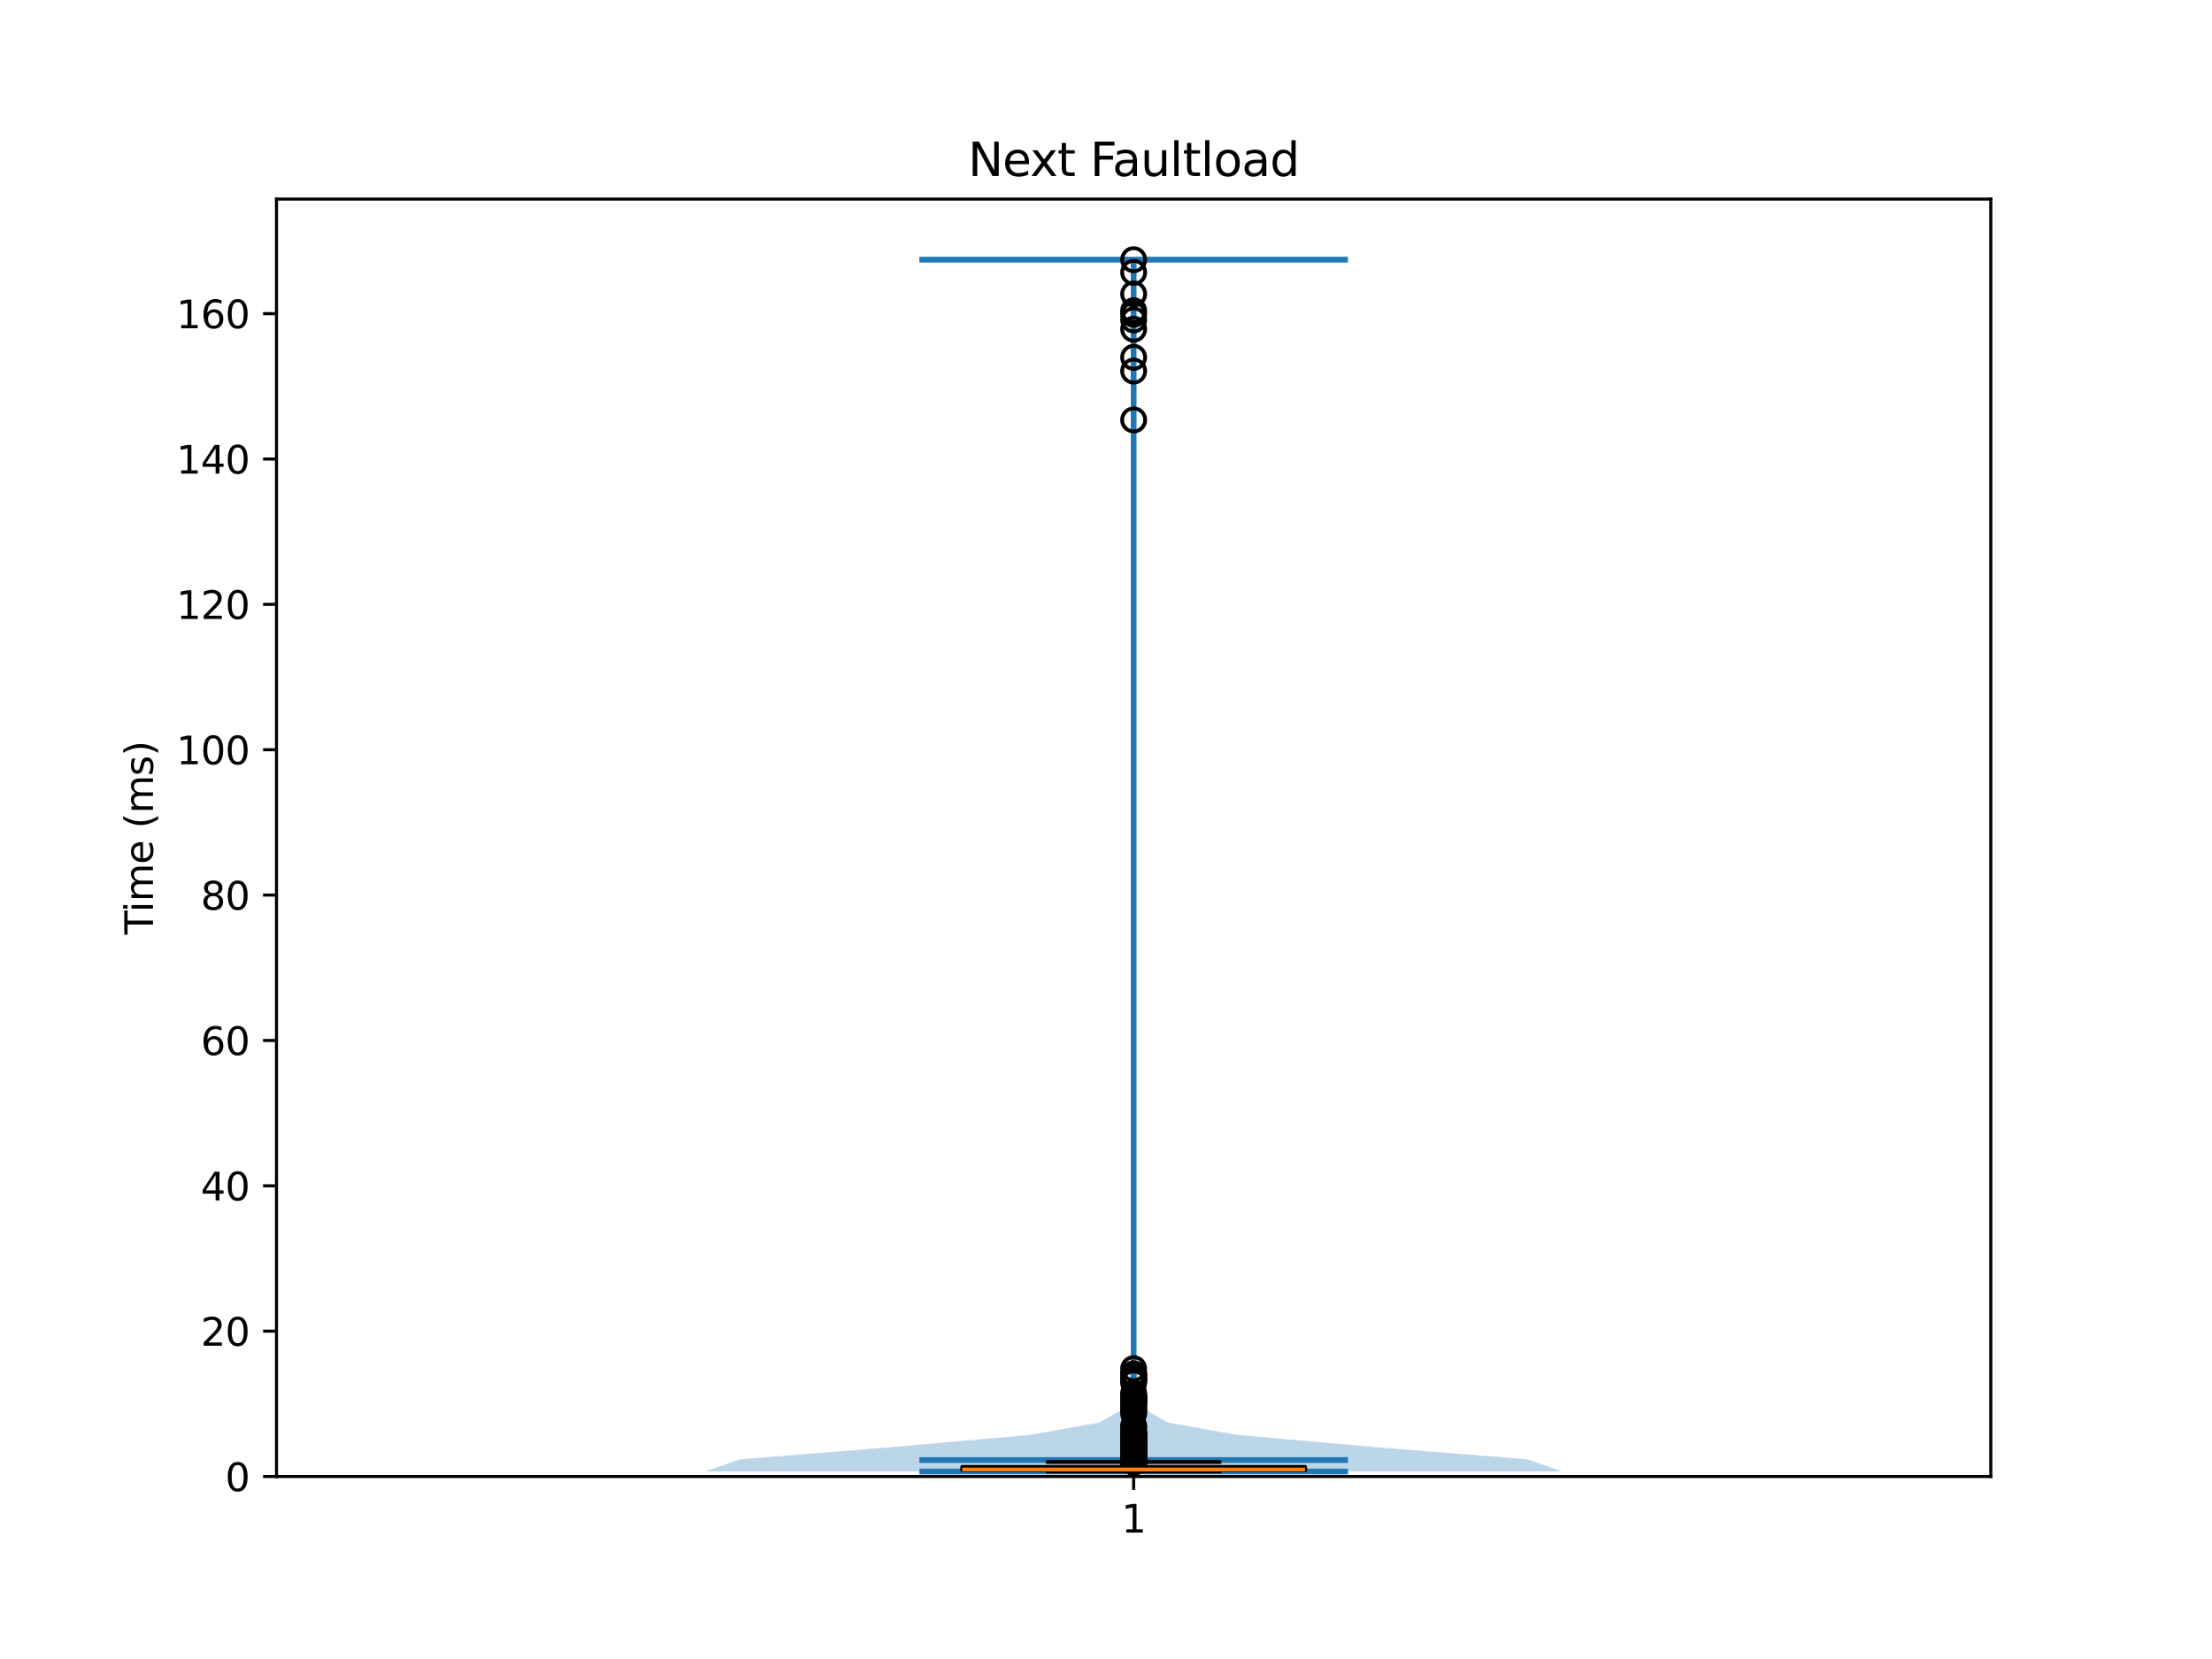 <?xml version="1.0" encoding="utf-8" standalone="no"?>
<!DOCTYPE svg PUBLIC "-//W3C//DTD SVG 1.1//EN"
  "http://www.w3.org/Graphics/SVG/1.1/DTD/svg11.dtd">
<svg xmlns:xlink="http://www.w3.org/1999/xlink" width="576pt" height="432pt" viewBox="0 0 576 432" xmlns="http://www.w3.org/2000/svg" version="1.1">
 <defs>
  <style type="text/css">*{stroke-linejoin: round; stroke-linecap: butt}</style>
 </defs>
 <g id="figure_1">
  <g id="patch_1">
   <path d="M 0 432 
L 576 432 
L 576 0 
L 0 0 
z
" style="fill: #ffffff"/>
  </g>
  <g id="axes_1">
   <g id="patch_2">
    <path d="M 72 384.48 
L 518.4 384.48 
L 518.4 51.84 
L 72 51.84 
z
" style="fill: #ffffff"/>
   </g>
   <g id="FillBetweenPolyCollection_1">
    <path d="M 406.8 383.178 
L 183.6 383.178 
L 192.73 379.991 
L 232.469 376.803 
L 268.424 373.616 
L 286.241 370.428 
L 291.934 367.241 
L 293.26 364.053 
L 293.702 360.866 
L 294.144 357.678 
L 294.611 354.491 
L 294.959 351.303 
L 295.132 348.116 
L 295.187 344.928 
L 295.198 341.741 
L 295.2 338.554 
L 295.2 335.366 
L 295.2 332.179 
L 295.2 328.991 
L 295.2 325.804 
L 295.2 322.616 
L 295.2 319.429 
L 295.2 316.241 
L 295.2 313.054 
L 295.2 309.866 
L 295.2 306.679 
L 295.2 303.491 
L 295.2 300.304 
L 295.2 297.116 
L 295.2 293.929 
L 295.2 290.741 
L 295.2 287.554 
L 295.2 284.366 
L 295.2 281.179 
L 295.2 277.991 
L 295.2 274.804 
L 295.2 271.617 
L 295.2 268.429 
L 295.2 265.242 
L 295.2 262.054 
L 295.2 258.867 
L 295.2 255.679 
L 295.2 252.492 
L 295.2 249.304 
L 295.2 246.117 
L 295.2 242.929 
L 295.2 239.742 
L 295.2 236.554 
L 295.2 233.367 
L 295.2 230.179 
L 295.2 226.992 
L 295.2 223.804 
L 295.2 220.617 
L 295.2 217.429 
L 295.2 214.242 
L 295.2 211.054 
L 295.2 207.867 
L 295.2 204.68 
L 295.2 201.492 
L 295.2 198.305 
L 295.2 195.117 
L 295.2 191.93 
L 295.2 188.742 
L 295.2 185.555 
L 295.2 182.367 
L 295.2 179.18 
L 295.2 175.992 
L 295.2 172.805 
L 295.2 169.617 
L 295.2 166.43 
L 295.2 163.242 
L 295.2 160.055 
L 295.2 156.867 
L 295.2 153.68 
L 295.2 150.492 
L 295.2 147.305 
L 295.2 144.117 
L 295.2 140.93 
L 295.2 137.742 
L 295.2 134.555 
L 295.2 131.368 
L 295.2 128.18 
L 295.2 124.993 
L 295.198 121.805 
L 295.191 118.618 
L 295.172 115.43 
L 295.148 112.243 
L 295.135 109.055 
L 295.141 105.868 
L 295.141 102.68 
L 295.114 99.493 
L 295.079 96.305 
L 295.057 93.118 
L 295.034 89.93 
L 294.984 86.743 
L 294.935 83.555 
L 294.935 80.368 
L 294.978 77.18 
L 295.019 73.993 
L 295.044 70.805 
L 295.075 67.618 
L 295.325 67.618 
L 295.325 67.618 
L 295.356 70.805 
L 295.381 73.993 
L 295.422 77.18 
L 295.465 80.368 
L 295.465 83.555 
L 295.416 86.743 
L 295.366 89.93 
L 295.343 93.118 
L 295.321 96.305 
L 295.286 99.493 
L 295.259 102.68 
L 295.259 105.868 
L 295.265 109.055 
L 295.252 112.243 
L 295.228 115.43 
L 295.209 118.618 
L 295.202 121.805 
L 295.2 124.993 
L 295.2 128.18 
L 295.2 131.368 
L 295.2 134.555 
L 295.2 137.742 
L 295.2 140.93 
L 295.2 144.117 
L 295.2 147.305 
L 295.2 150.492 
L 295.2 153.68 
L 295.2 156.867 
L 295.2 160.055 
L 295.2 163.242 
L 295.2 166.43 
L 295.2 169.617 
L 295.2 172.805 
L 295.2 175.992 
L 295.2 179.18 
L 295.2 182.367 
L 295.2 185.555 
L 295.2 188.742 
L 295.2 191.93 
L 295.2 195.117 
L 295.2 198.305 
L 295.2 201.492 
L 295.2 204.68 
L 295.2 207.867 
L 295.2 211.054 
L 295.2 214.242 
L 295.2 217.429 
L 295.2 220.617 
L 295.2 223.804 
L 295.2 226.992 
L 295.2 230.179 
L 295.2 233.367 
L 295.2 236.554 
L 295.2 239.742 
L 295.2 242.929 
L 295.2 246.117 
L 295.2 249.304 
L 295.2 252.492 
L 295.2 255.679 
L 295.2 258.867 
L 295.2 262.054 
L 295.2 265.242 
L 295.2 268.429 
L 295.2 271.617 
L 295.2 274.804 
L 295.2 277.991 
L 295.2 281.179 
L 295.2 284.366 
L 295.2 287.554 
L 295.2 290.741 
L 295.2 293.929 
L 295.2 297.116 
L 295.2 300.304 
L 295.2 303.491 
L 295.2 306.679 
L 295.2 309.866 
L 295.2 313.054 
L 295.2 316.241 
L 295.2 319.429 
L 295.2 322.616 
L 295.2 325.804 
L 295.2 328.991 
L 295.2 332.179 
L 295.2 335.366 
L 295.2 338.554 
L 295.202 341.741 
L 295.213 344.928 
L 295.268 348.116 
L 295.441 351.303 
L 295.789 354.491 
L 296.256 357.678 
L 296.698 360.866 
L 297.14 364.053 
L 298.466 367.241 
L 304.159 370.428 
L 321.976 373.616 
L 357.931 376.803 
L 397.67 379.991 
L 406.8 383.178 
z
" clip-path="url(#pd9c6136cea)" style="fill: #1f77b4; fill-opacity: 0.3"/>
   </g>
   <g id="matplotlib.axis_1">
    <g id="xtick_1">
     <g id="line2d_1">
      <defs>
       <path id="m6199d1390e" d="M 0 0 
L 0 3.5 
" style="stroke: #000000; stroke-width: 0.8"/>
      </defs>
      <g>
       <use xlink:href="#m6199d1390e" x="295.2" y="384.48" style="stroke: #000000; stroke-width: 0.8"/>
      </g>
     </g>
     <g id="text_1">
      <!-- 1 -->
      <g transform="translate(292.019 399.078) scale(0.1 -0.1)">
       <defs>
        <path id="DejaVuSans-31" d="M 794 531 
L 1825 531 
L 1825 4091 
L 703 3866 
L 703 4441 
L 1819 4666 
L 2450 4666 
L 2450 531 
L 3481 531 
L 3481 0 
L 794 0 
L 794 531 
z
" transform="scale(0.016)"/>
       </defs>
       <use xlink:href="#DejaVuSans-31"/>
      </g>
     </g>
    </g>
   </g>
   <g id="matplotlib.axis_2">
    <g id="ytick_1">
     <g id="line2d_2">
      <defs>
       <path id="me82ba2c8cc" d="M 0 0 
L -3.5 0 
" style="stroke: #000000; stroke-width: 0.8"/>
      </defs>
      <g>
       <use xlink:href="#me82ba2c8cc" x="72" y="384.48" style="stroke: #000000; stroke-width: 0.8"/>
      </g>
     </g>
     <g id="text_2">
      <!-- 0 -->
      <g transform="translate(58.638 388.279) scale(0.1 -0.1)">
       <defs>
        <path id="DejaVuSans-30" d="M 2034 4250 
Q 1547 4250 1301 3770 
Q 1056 3291 1056 2328 
Q 1056 1369 1301 889 
Q 1547 409 2034 409 
Q 2525 409 2770 889 
Q 3016 1369 3016 2328 
Q 3016 3291 2770 3770 
Q 2525 4250 2034 4250 
z
M 2034 4750 
Q 2819 4750 3233 4129 
Q 3647 3509 3647 2328 
Q 3647 1150 3233 529 
Q 2819 -91 2034 -91 
Q 1250 -91 836 529 
Q 422 1150 422 2328 
Q 422 3509 836 4129 
Q 1250 4750 2034 4750 
z
" transform="scale(0.016)"/>
       </defs>
       <use xlink:href="#DejaVuSans-30"/>
      </g>
     </g>
    </g>
    <g id="ytick_2">
     <g id="line2d_3">
      <g>
       <use xlink:href="#me82ba2c8cc" x="72" y="346.63" style="stroke: #000000; stroke-width: 0.8"/>
      </g>
     </g>
     <g id="text_3">
      <!-- 20 -->
      <g transform="translate(52.275 350.429) scale(0.1 -0.1)">
       <defs>
        <path id="DejaVuSans-32" d="M 1228 531 
L 3431 531 
L 3431 0 
L 469 0 
L 469 531 
Q 828 903 1448 1529 
Q 2069 2156 2228 2338 
Q 2531 2678 2651 2914 
Q 2772 3150 2772 3378 
Q 2772 3750 2511 3984 
Q 2250 4219 1831 4219 
Q 1534 4219 1204 4116 
Q 875 4013 500 3803 
L 500 4441 
Q 881 4594 1212 4672 
Q 1544 4750 1819 4750 
Q 2544 4750 2975 4387 
Q 3406 4025 3406 3419 
Q 3406 3131 3298 2873 
Q 3191 2616 2906 2266 
Q 2828 2175 2409 1742 
Q 1991 1309 1228 531 
z
" transform="scale(0.016)"/>
       </defs>
       <use xlink:href="#DejaVuSans-32"/>
       <use xlink:href="#DejaVuSans-30" transform="translate(63.623 0)"/>
      </g>
     </g>
    </g>
    <g id="ytick_3">
     <g id="line2d_4">
      <g>
       <use xlink:href="#me82ba2c8cc" x="72" y="308.779" style="stroke: #000000; stroke-width: 0.8"/>
      </g>
     </g>
     <g id="text_4">
      <!-- 40 -->
      <g transform="translate(52.275 312.578) scale(0.1 -0.1)">
       <defs>
        <path id="DejaVuSans-34" d="M 2419 4116 
L 825 1625 
L 2419 1625 
L 2419 4116 
z
M 2253 4666 
L 3047 4666 
L 3047 1625 
L 3713 1625 
L 3713 1100 
L 3047 1100 
L 3047 0 
L 2419 0 
L 2419 1100 
L 313 1100 
L 313 1709 
L 2253 4666 
z
" transform="scale(0.016)"/>
       </defs>
       <use xlink:href="#DejaVuSans-34"/>
       <use xlink:href="#DejaVuSans-30" transform="translate(63.623 0)"/>
      </g>
     </g>
    </g>
    <g id="ytick_4">
     <g id="line2d_5">
      <g>
       <use xlink:href="#me82ba2c8cc" x="72" y="270.929" style="stroke: #000000; stroke-width: 0.8"/>
      </g>
     </g>
     <g id="text_5">
      <!-- 60 -->
      <g transform="translate(52.275 274.728) scale(0.1 -0.1)">
       <defs>
        <path id="DejaVuSans-36" d="M 2113 2584 
Q 1688 2584 1439 2293 
Q 1191 2003 1191 1497 
Q 1191 994 1439 701 
Q 1688 409 2113 409 
Q 2538 409 2786 701 
Q 3034 994 3034 1497 
Q 3034 2003 2786 2293 
Q 2538 2584 2113 2584 
z
M 3366 4563 
L 3366 3988 
Q 3128 4100 2886 4159 
Q 2644 4219 2406 4219 
Q 1781 4219 1451 3797 
Q 1122 3375 1075 2522 
Q 1259 2794 1537 2939 
Q 1816 3084 2150 3084 
Q 2853 3084 3261 2657 
Q 3669 2231 3669 1497 
Q 3669 778 3244 343 
Q 2819 -91 2113 -91 
Q 1303 -91 875 529 
Q 447 1150 447 2328 
Q 447 3434 972 4092 
Q 1497 4750 2381 4750 
Q 2619 4750 2861 4703 
Q 3103 4656 3366 4563 
z
" transform="scale(0.016)"/>
       </defs>
       <use xlink:href="#DejaVuSans-36"/>
       <use xlink:href="#DejaVuSans-30" transform="translate(63.623 0)"/>
      </g>
     </g>
    </g>
    <g id="ytick_5">
     <g id="line2d_6">
      <g>
       <use xlink:href="#me82ba2c8cc" x="72" y="233.078" style="stroke: #000000; stroke-width: 0.8"/>
      </g>
     </g>
     <g id="text_6">
      <!-- 80 -->
      <g transform="translate(52.275 236.877) scale(0.1 -0.1)">
       <defs>
        <path id="DejaVuSans-38" d="M 2034 2216 
Q 1584 2216 1326 1975 
Q 1069 1734 1069 1313 
Q 1069 891 1326 650 
Q 1584 409 2034 409 
Q 2484 409 2743 651 
Q 3003 894 3003 1313 
Q 3003 1734 2745 1975 
Q 2488 2216 2034 2216 
z
M 1403 2484 
Q 997 2584 770 2862 
Q 544 3141 544 3541 
Q 544 4100 942 4425 
Q 1341 4750 2034 4750 
Q 2731 4750 3128 4425 
Q 3525 4100 3525 3541 
Q 3525 3141 3298 2862 
Q 3072 2584 2669 2484 
Q 3125 2378 3379 2068 
Q 3634 1759 3634 1313 
Q 3634 634 3220 271 
Q 2806 -91 2034 -91 
Q 1263 -91 848 271 
Q 434 634 434 1313 
Q 434 1759 690 2068 
Q 947 2378 1403 2484 
z
M 1172 3481 
Q 1172 3119 1398 2916 
Q 1625 2713 2034 2713 
Q 2441 2713 2670 2916 
Q 2900 3119 2900 3481 
Q 2900 3844 2670 4047 
Q 2441 4250 2034 4250 
Q 1625 4250 1398 4047 
Q 1172 3844 1172 3481 
z
" transform="scale(0.016)"/>
       </defs>
       <use xlink:href="#DejaVuSans-38"/>
       <use xlink:href="#DejaVuSans-30" transform="translate(63.623 0)"/>
      </g>
     </g>
    </g>
    <g id="ytick_6">
     <g id="line2d_7">
      <g>
       <use xlink:href="#me82ba2c8cc" x="72" y="195.228" style="stroke: #000000; stroke-width: 0.8"/>
      </g>
     </g>
     <g id="text_7">
      <!-- 100 -->
      <g transform="translate(45.913 199.027) scale(0.1 -0.1)">
       <use xlink:href="#DejaVuSans-31"/>
       <use xlink:href="#DejaVuSans-30" transform="translate(63.623 0)"/>
       <use xlink:href="#DejaVuSans-30" transform="translate(127.246 0)"/>
      </g>
     </g>
    </g>
    <g id="ytick_7">
     <g id="line2d_8">
      <g>
       <use xlink:href="#me82ba2c8cc" x="72" y="157.377" style="stroke: #000000; stroke-width: 0.8"/>
      </g>
     </g>
     <g id="text_8">
      <!-- 120 -->
      <g transform="translate(45.913 161.177) scale(0.1 -0.1)">
       <use xlink:href="#DejaVuSans-31"/>
       <use xlink:href="#DejaVuSans-32" transform="translate(63.623 0)"/>
       <use xlink:href="#DejaVuSans-30" transform="translate(127.246 0)"/>
      </g>
     </g>
    </g>
    <g id="ytick_8">
     <g id="line2d_9">
      <g>
       <use xlink:href="#me82ba2c8cc" x="72" y="119.527" style="stroke: #000000; stroke-width: 0.8"/>
      </g>
     </g>
     <g id="text_9">
      <!-- 140 -->
      <g transform="translate(45.913 123.326) scale(0.1 -0.1)">
       <use xlink:href="#DejaVuSans-31"/>
       <use xlink:href="#DejaVuSans-34" transform="translate(63.623 0)"/>
       <use xlink:href="#DejaVuSans-30" transform="translate(127.246 0)"/>
      </g>
     </g>
    </g>
    <g id="ytick_9">
     <g id="line2d_10">
      <g>
       <use xlink:href="#me82ba2c8cc" x="72" y="81.677" style="stroke: #000000; stroke-width: 0.8"/>
      </g>
     </g>
     <g id="text_10">
      <!-- 160 -->
      <g transform="translate(45.913 85.476) scale(0.1 -0.1)">
       <use xlink:href="#DejaVuSans-31"/>
       <use xlink:href="#DejaVuSans-36" transform="translate(63.623 0)"/>
       <use xlink:href="#DejaVuSans-30" transform="translate(127.246 0)"/>
      </g>
     </g>
    </g>
    <g id="text_11">
     <!-- Time (ms) -->
     <g transform="translate(39.833 243.359) rotate(-90) scale(0.1 -0.1)">
      <defs>
       <path id="DejaVuSans-54" d="M -19 4666 
L 3928 4666 
L 3928 4134 
L 2272 4134 
L 2272 0 
L 1638 0 
L 1638 4134 
L -19 4134 
L -19 4666 
z
" transform="scale(0.016)"/>
       <path id="DejaVuSans-69" d="M 603 3500 
L 1178 3500 
L 1178 0 
L 603 0 
L 603 3500 
z
M 603 4863 
L 1178 4863 
L 1178 4134 
L 603 4134 
L 603 4863 
z
" transform="scale(0.016)"/>
       <path id="DejaVuSans-6d" d="M 3328 2828 
Q 3544 3216 3844 3400 
Q 4144 3584 4550 3584 
Q 5097 3584 5394 3201 
Q 5691 2819 5691 2113 
L 5691 0 
L 5113 0 
L 5113 2094 
Q 5113 2597 4934 2840 
Q 4756 3084 4391 3084 
Q 3944 3084 3684 2787 
Q 3425 2491 3425 1978 
L 3425 0 
L 2847 0 
L 2847 2094 
Q 2847 2600 2669 2842 
Q 2491 3084 2119 3084 
Q 1678 3084 1418 2786 
Q 1159 2488 1159 1978 
L 1159 0 
L 581 0 
L 581 3500 
L 1159 3500 
L 1159 2956 
Q 1356 3278 1631 3431 
Q 1906 3584 2284 3584 
Q 2666 3584 2933 3390 
Q 3200 3197 3328 2828 
z
" transform="scale(0.016)"/>
       <path id="DejaVuSans-65" d="M 3597 1894 
L 3597 1613 
L 953 1613 
Q 991 1019 1311 708 
Q 1631 397 2203 397 
Q 2534 397 2845 478 
Q 3156 559 3463 722 
L 3463 178 
Q 3153 47 2828 -22 
Q 2503 -91 2169 -91 
Q 1331 -91 842 396 
Q 353 884 353 1716 
Q 353 2575 817 3079 
Q 1281 3584 2069 3584 
Q 2775 3584 3186 3129 
Q 3597 2675 3597 1894 
z
M 3022 2063 
Q 3016 2534 2758 2815 
Q 2500 3097 2075 3097 
Q 1594 3097 1305 2825 
Q 1016 2553 972 2059 
L 3022 2063 
z
" transform="scale(0.016)"/>
       <path id="DejaVuSans-20" transform="scale(0.016)"/>
       <path id="DejaVuSans-28" d="M 1984 4856 
Q 1566 4138 1362 3434 
Q 1159 2731 1159 2009 
Q 1159 1288 1364 580 
Q 1569 -128 1984 -844 
L 1484 -844 
Q 1016 -109 783 600 
Q 550 1309 550 2009 
Q 550 2706 781 3412 
Q 1013 4119 1484 4856 
L 1984 4856 
z
" transform="scale(0.016)"/>
       <path id="DejaVuSans-73" d="M 2834 3397 
L 2834 2853 
Q 2591 2978 2328 3040 
Q 2066 3103 1784 3103 
Q 1356 3103 1142 2972 
Q 928 2841 928 2578 
Q 928 2378 1081 2264 
Q 1234 2150 1697 2047 
L 1894 2003 
Q 2506 1872 2764 1633 
Q 3022 1394 3022 966 
Q 3022 478 2636 193 
Q 2250 -91 1575 -91 
Q 1294 -91 989 -36 
Q 684 19 347 128 
L 347 722 
Q 666 556 975 473 
Q 1284 391 1588 391 
Q 1994 391 2212 530 
Q 2431 669 2431 922 
Q 2431 1156 2273 1281 
Q 2116 1406 1581 1522 
L 1381 1569 
Q 847 1681 609 1914 
Q 372 2147 372 2553 
Q 372 3047 722 3315 
Q 1072 3584 1716 3584 
Q 2034 3584 2315 3537 
Q 2597 3491 2834 3397 
z
" transform="scale(0.016)"/>
       <path id="DejaVuSans-29" d="M 513 4856 
L 1013 4856 
Q 1481 4119 1714 3412 
Q 1947 2706 1947 2009 
Q 1947 1309 1714 600 
Q 1481 -109 1013 -844 
L 513 -844 
Q 928 -128 1133 580 
Q 1338 1288 1338 2009 
Q 1338 2731 1133 3434 
Q 928 4138 513 4856 
z
" transform="scale(0.016)"/>
      </defs>
      <use xlink:href="#DejaVuSans-54"/>
      <use xlink:href="#DejaVuSans-69" transform="translate(57.959 0)"/>
      <use xlink:href="#DejaVuSans-6d" transform="translate(85.742 0)"/>
      <use xlink:href="#DejaVuSans-65" transform="translate(183.154 0)"/>
      <use xlink:href="#DejaVuSans-20" transform="translate(244.678 0)"/>
      <use xlink:href="#DejaVuSans-28" transform="translate(276.465 0)"/>
      <use xlink:href="#DejaVuSans-6d" transform="translate(315.479 0)"/>
      <use xlink:href="#DejaVuSans-73" transform="translate(412.891 0)"/>
      <use xlink:href="#DejaVuSans-29" transform="translate(464.99 0)"/>
     </g>
    </g>
   </g>
   <g id="LineCollection_1">
    <path d="M 239.4 380.188 
L 351 380.188 
" clip-path="url(#pd9c6136cea)" style="fill: none; stroke: #1f77b4; stroke-width: 1.5"/>
   </g>
   <g id="LineCollection_2">
    <path d="M 239.4 67.618 
L 351 67.618 
" clip-path="url(#pd9c6136cea)" style="fill: none; stroke: #1f77b4; stroke-width: 1.5"/>
   </g>
   <g id="LineCollection_3">
    <path d="M 239.4 383.178 
L 351 383.178 
" clip-path="url(#pd9c6136cea)" style="fill: none; stroke: #1f77b4; stroke-width: 1.5"/>
   </g>
   <g id="LineCollection_4">
    <path d="M 295.2 383.178 
L 295.2 67.618 
" clip-path="url(#pd9c6136cea)" style="fill: none; stroke: #1f77b4; stroke-width: 1.5"/>
   </g>
   <g id="patch_3">
    <path d="M 250.56 382.828 
L 339.84 382.828 
L 339.84 381.975 
L 250.56 381.975 
L 250.56 382.828 
z
" clip-path="url(#pd9c6136cea)" style="fill: #1f77b4; stroke: #000000; stroke-linejoin: miter"/>
   </g>
   <g id="line2d_11">
    <path d="M 295.2 382.828 
L 295.2 383.178 
" clip-path="url(#pd9c6136cea)" style="fill: none; stroke: #000000; stroke-linecap: square"/>
   </g>
   <g id="line2d_12">
    <path d="M 295.2 381.975 
L 295.2 380.702 
" clip-path="url(#pd9c6136cea)" style="fill: none; stroke: #000000; stroke-linecap: square"/>
   </g>
   <g id="line2d_13">
    <path d="M 272.88 383.178 
L 317.52 383.178 
" clip-path="url(#pd9c6136cea)" style="fill: none; stroke: #000000; stroke-linecap: square"/>
   </g>
   <g id="line2d_14">
    <path d="M 272.88 380.702 
L 317.52 380.702 
" clip-path="url(#pd9c6136cea)" style="fill: none; stroke: #000000; stroke-linecap: square"/>
   </g>
   <g id="line2d_15">
    <defs>
     <path id="m4c0b350420" d="M 0 3 
C 0.796 3 1.559 2.684 2.121 2.121 
C 2.684 1.559 3 0.796 3 0 
C 3 -0.796 2.684 -1.559 2.121 -2.121 
C 1.559 -2.684 0.796 -3 0 -3 
C -0.796 -3 -1.559 -2.684 -2.121 -2.121 
C -2.684 -1.559 -3 -0.796 -3 0 
C -3 0.796 -2.684 1.559 -2.121 2.121 
C -1.559 2.684 -0.796 3 0 3 
z
" style="stroke: #000000"/>
    </defs>
    <g clip-path="url(#pd9c6136cea)">
     <use xlink:href="#m4c0b350420" x="295.2" y="380.636" style="fill-opacity: 0; stroke: #000000"/>
     <use xlink:href="#m4c0b350420" x="295.2" y="374.777" style="fill-opacity: 0; stroke: #000000"/>
     <use xlink:href="#m4c0b350420" x="295.2" y="377.411" style="fill-opacity: 0; stroke: #000000"/>
     <use xlink:href="#m4c0b350420" x="295.2" y="376.081" style="fill-opacity: 0; stroke: #000000"/>
     <use xlink:href="#m4c0b350420" x="295.2" y="379.789" style="fill-opacity: 0; stroke: #000000"/>
     <use xlink:href="#m4c0b350420" x="295.2" y="375.943" style="fill-opacity: 0; stroke: #000000"/>
     <use xlink:href="#m4c0b350420" x="295.2" y="378.093" style="fill-opacity: 0; stroke: #000000"/>
     <use xlink:href="#m4c0b350420" x="295.2" y="377.472" style="fill-opacity: 0; stroke: #000000"/>
     <use xlink:href="#m4c0b350420" x="295.2" y="380.168" style="fill-opacity: 0; stroke: #000000"/>
     <use xlink:href="#m4c0b350420" x="295.2" y="379.786" style="fill-opacity: 0; stroke: #000000"/>
     <use xlink:href="#m4c0b350420" x="295.2" y="380.373" style="fill-opacity: 0; stroke: #000000"/>
     <use xlink:href="#m4c0b350420" x="295.2" y="379.079" style="fill-opacity: 0; stroke: #000000"/>
     <use xlink:href="#m4c0b350420" x="295.2" y="380.189" style="fill-opacity: 0; stroke: #000000"/>
     <use xlink:href="#m4c0b350420" x="295.2" y="374.749" style="fill-opacity: 0; stroke: #000000"/>
     <use xlink:href="#m4c0b350420" x="295.2" y="376.477" style="fill-opacity: 0; stroke: #000000"/>
     <use xlink:href="#m4c0b350420" x="295.2" y="380.653" style="fill-opacity: 0; stroke: #000000"/>
     <use xlink:href="#m4c0b350420" x="295.2" y="379.957" style="fill-opacity: 0; stroke: #000000"/>
     <use xlink:href="#m4c0b350420" x="295.2" y="374.422" style="fill-opacity: 0; stroke: #000000"/>
     <use xlink:href="#m4c0b350420" x="295.2" y="377.213" style="fill-opacity: 0; stroke: #000000"/>
     <use xlink:href="#m4c0b350420" x="295.2" y="363.746" style="fill-opacity: 0; stroke: #000000"/>
     <use xlink:href="#m4c0b350420" x="295.2" y="359.509" style="fill-opacity: 0; stroke: #000000"/>
     <use xlink:href="#m4c0b350420" x="295.2" y="376.594" style="fill-opacity: 0; stroke: #000000"/>
     <use xlink:href="#m4c0b350420" x="295.2" y="364.352" style="fill-opacity: 0; stroke: #000000"/>
     <use xlink:href="#m4c0b350420" x="295.2" y="96.628" style="fill-opacity: 0; stroke: #000000"/>
     <use xlink:href="#m4c0b350420" x="295.2" y="375.997" style="fill-opacity: 0; stroke: #000000"/>
     <use xlink:href="#m4c0b350420" x="295.2" y="377.081" style="fill-opacity: 0; stroke: #000000"/>
     <use xlink:href="#m4c0b350420" x="295.2" y="377.493" style="fill-opacity: 0; stroke: #000000"/>
     <use xlink:href="#m4c0b350420" x="295.2" y="379.686" style="fill-opacity: 0; stroke: #000000"/>
     <use xlink:href="#m4c0b350420" x="295.2" y="377.209" style="fill-opacity: 0; stroke: #000000"/>
     <use xlink:href="#m4c0b350420" x="295.2" y="379.015" style="fill-opacity: 0; stroke: #000000"/>
     <use xlink:href="#m4c0b350420" x="295.2" y="378.414" style="fill-opacity: 0; stroke: #000000"/>
     <use xlink:href="#m4c0b350420" x="295.2" y="378.45" style="fill-opacity: 0; stroke: #000000"/>
     <use xlink:href="#m4c0b350420" x="295.2" y="380.31" style="fill-opacity: 0; stroke: #000000"/>
     <use xlink:href="#m4c0b350420" x="295.2" y="378.221" style="fill-opacity: 0; stroke: #000000"/>
     <use xlink:href="#m4c0b350420" x="295.2" y="379.111" style="fill-opacity: 0; stroke: #000000"/>
     <use xlink:href="#m4c0b350420" x="295.2" y="380.624" style="fill-opacity: 0; stroke: #000000"/>
     <use xlink:href="#m4c0b350420" x="295.2" y="373.525" style="fill-opacity: 0; stroke: #000000"/>
     <use xlink:href="#m4c0b350420" x="295.2" y="380.056" style="fill-opacity: 0; stroke: #000000"/>
     <use xlink:href="#m4c0b350420" x="295.2" y="379.243" style="fill-opacity: 0; stroke: #000000"/>
     <use xlink:href="#m4c0b350420" x="295.2" y="374.457" style="fill-opacity: 0; stroke: #000000"/>
     <use xlink:href="#m4c0b350420" x="295.2" y="380.278" style="fill-opacity: 0; stroke: #000000"/>
     <use xlink:href="#m4c0b350420" x="295.2" y="363.554" style="fill-opacity: 0; stroke: #000000"/>
     <use xlink:href="#m4c0b350420" x="295.2" y="376.961" style="fill-opacity: 0; stroke: #000000"/>
     <use xlink:href="#m4c0b350420" x="295.2" y="357.868" style="fill-opacity: 0; stroke: #000000"/>
     <use xlink:href="#m4c0b350420" x="295.2" y="376.739" style="fill-opacity: 0; stroke: #000000"/>
     <use xlink:href="#m4c0b350420" x="295.2" y="365.267" style="fill-opacity: 0; stroke: #000000"/>
     <use xlink:href="#m4c0b350420" x="295.2" y="85.715" style="fill-opacity: 0; stroke: #000000"/>
     <use xlink:href="#m4c0b350420" x="295.2" y="373.398" style="fill-opacity: 0; stroke: #000000"/>
     <use xlink:href="#m4c0b350420" x="295.2" y="374.946" style="fill-opacity: 0; stroke: #000000"/>
     <use xlink:href="#m4c0b350420" x="295.2" y="377.375" style="fill-opacity: 0; stroke: #000000"/>
     <use xlink:href="#m4c0b350420" x="295.2" y="379.041" style="fill-opacity: 0; stroke: #000000"/>
     <use xlink:href="#m4c0b350420" x="295.2" y="377.598" style="fill-opacity: 0; stroke: #000000"/>
     <use xlink:href="#m4c0b350420" x="295.2" y="378.626" style="fill-opacity: 0; stroke: #000000"/>
     <use xlink:href="#m4c0b350420" x="295.2" y="377.439" style="fill-opacity: 0; stroke: #000000"/>
     <use xlink:href="#m4c0b350420" x="295.2" y="380.002" style="fill-opacity: 0; stroke: #000000"/>
     <use xlink:href="#m4c0b350420" x="295.2" y="379.937" style="fill-opacity: 0; stroke: #000000"/>
     <use xlink:href="#m4c0b350420" x="295.2" y="380.196" style="fill-opacity: 0; stroke: #000000"/>
     <use xlink:href="#m4c0b350420" x="295.2" y="378.362" style="fill-opacity: 0; stroke: #000000"/>
     <use xlink:href="#m4c0b350420" x="295.2" y="374.399" style="fill-opacity: 0; stroke: #000000"/>
     <use xlink:href="#m4c0b350420" x="295.2" y="373.408" style="fill-opacity: 0; stroke: #000000"/>
     <use xlink:href="#m4c0b350420" x="295.2" y="380.105" style="fill-opacity: 0; stroke: #000000"/>
     <use xlink:href="#m4c0b350420" x="295.2" y="380.541" style="fill-opacity: 0; stroke: #000000"/>
     <use xlink:href="#m4c0b350420" x="295.2" y="375.114" style="fill-opacity: 0; stroke: #000000"/>
     <use xlink:href="#m4c0b350420" x="295.2" y="379.327" style="fill-opacity: 0; stroke: #000000"/>
     <use xlink:href="#m4c0b350420" x="295.2" y="378.439" style="fill-opacity: 0; stroke: #000000"/>
     <use xlink:href="#m4c0b350420" x="295.2" y="364.703" style="fill-opacity: 0; stroke: #000000"/>
     <use xlink:href="#m4c0b350420" x="295.2" y="358.854" style="fill-opacity: 0; stroke: #000000"/>
     <use xlink:href="#m4c0b350420" x="295.2" y="376.565" style="fill-opacity: 0; stroke: #000000"/>
     <use xlink:href="#m4c0b350420" x="295.2" y="366.419" style="fill-opacity: 0; stroke: #000000"/>
     <use xlink:href="#m4c0b350420" x="295.2" y="109.346" style="fill-opacity: 0; stroke: #000000"/>
     <use xlink:href="#m4c0b350420" x="295.2" y="374.899" style="fill-opacity: 0; stroke: #000000"/>
     <use xlink:href="#m4c0b350420" x="295.2" y="377.198" style="fill-opacity: 0; stroke: #000000"/>
     <use xlink:href="#m4c0b350420" x="295.2" y="376.855" style="fill-opacity: 0; stroke: #000000"/>
     <use xlink:href="#m4c0b350420" x="295.2" y="378.934" style="fill-opacity: 0; stroke: #000000"/>
     <use xlink:href="#m4c0b350420" x="295.2" y="377.884" style="fill-opacity: 0; stroke: #000000"/>
     <use xlink:href="#m4c0b350420" x="295.2" y="378.19" style="fill-opacity: 0; stroke: #000000"/>
     <use xlink:href="#m4c0b350420" x="295.2" y="378.648" style="fill-opacity: 0; stroke: #000000"/>
     <use xlink:href="#m4c0b350420" x="295.2" y="379.629" style="fill-opacity: 0; stroke: #000000"/>
     <use xlink:href="#m4c0b350420" x="295.2" y="380.383" style="fill-opacity: 0; stroke: #000000"/>
     <use xlink:href="#m4c0b350420" x="295.2" y="378.615" style="fill-opacity: 0; stroke: #000000"/>
     <use xlink:href="#m4c0b350420" x="295.2" y="379.974" style="fill-opacity: 0; stroke: #000000"/>
     <use xlink:href="#m4c0b350420" x="295.2" y="373.292" style="fill-opacity: 0; stroke: #000000"/>
     <use xlink:href="#m4c0b350420" x="295.2" y="380.682" style="fill-opacity: 0; stroke: #000000"/>
     <use xlink:href="#m4c0b350420" x="295.2" y="380.386" style="fill-opacity: 0; stroke: #000000"/>
     <use xlink:href="#m4c0b350420" x="295.2" y="380.142" style="fill-opacity: 0; stroke: #000000"/>
     <use xlink:href="#m4c0b350420" x="295.2" y="374.707" style="fill-opacity: 0; stroke: #000000"/>
     <use xlink:href="#m4c0b350420" x="295.2" y="364.22" style="fill-opacity: 0; stroke: #000000"/>
     <use xlink:href="#m4c0b350420" x="295.2" y="380.695" style="fill-opacity: 0; stroke: #000000"/>
     <use xlink:href="#m4c0b350420" x="295.2" y="357.745" style="fill-opacity: 0; stroke: #000000"/>
     <use xlink:href="#m4c0b350420" x="295.2" y="376.439" style="fill-opacity: 0; stroke: #000000"/>
     <use xlink:href="#m4c0b350420" x="295.2" y="367.098" style="fill-opacity: 0; stroke: #000000"/>
     <use xlink:href="#m4c0b350420" x="295.2" y="67.618" style="fill-opacity: 0; stroke: #000000"/>
     <use xlink:href="#m4c0b350420" x="295.2" y="374.166" style="fill-opacity: 0; stroke: #000000"/>
     <use xlink:href="#m4c0b350420" x="295.2" y="376.811" style="fill-opacity: 0; stroke: #000000"/>
     <use xlink:href="#m4c0b350420" x="295.2" y="376.833" style="fill-opacity: 0; stroke: #000000"/>
     <use xlink:href="#m4c0b350420" x="295.2" y="379.68" style="fill-opacity: 0; stroke: #000000"/>
     <use xlink:href="#m4c0b350420" x="295.2" y="377.833" style="fill-opacity: 0; stroke: #000000"/>
     <use xlink:href="#m4c0b350420" x="295.2" y="379.617" style="fill-opacity: 0; stroke: #000000"/>
     <use xlink:href="#m4c0b350420" x="295.2" y="378.827" style="fill-opacity: 0; stroke: #000000"/>
     <use xlink:href="#m4c0b350420" x="295.2" y="380.049" style="fill-opacity: 0; stroke: #000000"/>
     <use xlink:href="#m4c0b350420" x="295.2" y="380.486" style="fill-opacity: 0; stroke: #000000"/>
     <use xlink:href="#m4c0b350420" x="295.2" y="380.154" style="fill-opacity: 0; stroke: #000000"/>
     <use xlink:href="#m4c0b350420" x="295.2" y="378.303" style="fill-opacity: 0; stroke: #000000"/>
     <use xlink:href="#m4c0b350420" x="295.2" y="379.424" style="fill-opacity: 0; stroke: #000000"/>
     <use xlink:href="#m4c0b350420" x="295.2" y="363.535" style="fill-opacity: 0; stroke: #000000"/>
     <use xlink:href="#m4c0b350420" x="295.2" y="380.177" style="fill-opacity: 0; stroke: #000000"/>
     <use xlink:href="#m4c0b350420" x="295.2" y="379.47" style="fill-opacity: 0; stroke: #000000"/>
     <use xlink:href="#m4c0b350420" x="295.2" y="380.012" style="fill-opacity: 0; stroke: #000000"/>
     <use xlink:href="#m4c0b350420" x="295.2" y="374.234" style="fill-opacity: 0; stroke: #000000"/>
     <use xlink:href="#m4c0b350420" x="295.2" y="376.85" style="fill-opacity: 0; stroke: #000000"/>
     <use xlink:href="#m4c0b350420" x="295.2" y="364.23" style="fill-opacity: 0; stroke: #000000"/>
     <use xlink:href="#m4c0b350420" x="295.2" y="359.313" style="fill-opacity: 0; stroke: #000000"/>
     <use xlink:href="#m4c0b350420" x="295.2" y="376.854" style="fill-opacity: 0; stroke: #000000"/>
     <use xlink:href="#m4c0b350420" x="295.2" y="366.186" style="fill-opacity: 0; stroke: #000000"/>
     <use xlink:href="#m4c0b350420" x="295.2" y="80.907" style="fill-opacity: 0; stroke: #000000"/>
     <use xlink:href="#m4c0b350420" x="295.2" y="380.589" style="fill-opacity: 0; stroke: #000000"/>
     <use xlink:href="#m4c0b350420" x="295.2" y="375.735" style="fill-opacity: 0; stroke: #000000"/>
     <use xlink:href="#m4c0b350420" x="295.2" y="376.146" style="fill-opacity: 0; stroke: #000000"/>
     <use xlink:href="#m4c0b350420" x="295.2" y="377.733" style="fill-opacity: 0; stroke: #000000"/>
     <use xlink:href="#m4c0b350420" x="295.2" y="377.862" style="fill-opacity: 0; stroke: #000000"/>
     <use xlink:href="#m4c0b350420" x="295.2" y="376.887" style="fill-opacity: 0; stroke: #000000"/>
     <use xlink:href="#m4c0b350420" x="295.2" y="379.393" style="fill-opacity: 0; stroke: #000000"/>
     <use xlink:href="#m4c0b350420" x="295.2" y="378.328" style="fill-opacity: 0; stroke: #000000"/>
     <use xlink:href="#m4c0b350420" x="295.2" y="380.135" style="fill-opacity: 0; stroke: #000000"/>
     <use xlink:href="#m4c0b350420" x="295.2" y="379.113" style="fill-opacity: 0; stroke: #000000"/>
     <use xlink:href="#m4c0b350420" x="295.2" y="380.083" style="fill-opacity: 0; stroke: #000000"/>
     <use xlink:href="#m4c0b350420" x="295.2" y="379.575" style="fill-opacity: 0; stroke: #000000"/>
     <use xlink:href="#m4c0b350420" x="295.2" y="378.889" style="fill-opacity: 0; stroke: #000000"/>
     <use xlink:href="#m4c0b350420" x="295.2" y="375.304" style="fill-opacity: 0; stroke: #000000"/>
     <use xlink:href="#m4c0b350420" x="295.2" y="380.186" style="fill-opacity: 0; stroke: #000000"/>
     <use xlink:href="#m4c0b350420" x="295.2" y="378.231" style="fill-opacity: 0; stroke: #000000"/>
     <use xlink:href="#m4c0b350420" x="295.2" y="379.786" style="fill-opacity: 0; stroke: #000000"/>
     <use xlink:href="#m4c0b350420" x="295.2" y="371.266" style="fill-opacity: 0; stroke: #000000"/>
     <use xlink:href="#m4c0b350420" x="295.2" y="377.095" style="fill-opacity: 0; stroke: #000000"/>
     <use xlink:href="#m4c0b350420" x="295.2" y="359.279" style="fill-opacity: 0; stroke: #000000"/>
     <use xlink:href="#m4c0b350420" x="295.2" y="358.035" style="fill-opacity: 0; stroke: #000000"/>
     <use xlink:href="#m4c0b350420" x="295.2" y="365.597" style="fill-opacity: 0; stroke: #000000"/>
     <use xlink:href="#m4c0b350420" x="295.2" y="375.069" style="fill-opacity: 0; stroke: #000000"/>
     <use xlink:href="#m4c0b350420" x="295.2" y="70.927" style="fill-opacity: 0; stroke: #000000"/>
     <use xlink:href="#m4c0b350420" x="295.2" y="374.714" style="fill-opacity: 0; stroke: #000000"/>
     <use xlink:href="#m4c0b350420" x="295.2" y="377.322" style="fill-opacity: 0; stroke: #000000"/>
     <use xlink:href="#m4c0b350420" x="295.2" y="375.371" style="fill-opacity: 0; stroke: #000000"/>
     <use xlink:href="#m4c0b350420" x="295.2" y="378.946" style="fill-opacity: 0; stroke: #000000"/>
     <use xlink:href="#m4c0b350420" x="295.2" y="378.152" style="fill-opacity: 0; stroke: #000000"/>
     <use xlink:href="#m4c0b350420" x="295.2" y="379.159" style="fill-opacity: 0; stroke: #000000"/>
     <use xlink:href="#m4c0b350420" x="295.2" y="377.251" style="fill-opacity: 0; stroke: #000000"/>
     <use xlink:href="#m4c0b350420" x="295.2" y="379.745" style="fill-opacity: 0; stroke: #000000"/>
     <use xlink:href="#m4c0b350420" x="295.2" y="379.299" style="fill-opacity: 0; stroke: #000000"/>
     <use xlink:href="#m4c0b350420" x="295.2" y="379.594" style="fill-opacity: 0; stroke: #000000"/>
     <use xlink:href="#m4c0b350420" x="295.2" y="377.945" style="fill-opacity: 0; stroke: #000000"/>
     <use xlink:href="#m4c0b350420" x="295.2" y="379.496" style="fill-opacity: 0; stroke: #000000"/>
     <use xlink:href="#m4c0b350420" x="295.2" y="375.367" style="fill-opacity: 0; stroke: #000000"/>
     <use xlink:href="#m4c0b350420" x="295.2" y="380.234" style="fill-opacity: 0; stroke: #000000"/>
     <use xlink:href="#m4c0b350420" x="295.2" y="377.669" style="fill-opacity: 0; stroke: #000000"/>
     <use xlink:href="#m4c0b350420" x="295.2" y="380.573" style="fill-opacity: 0; stroke: #000000"/>
     <use xlink:href="#m4c0b350420" x="295.2" y="380.423" style="fill-opacity: 0; stroke: #000000"/>
     <use xlink:href="#m4c0b350420" x="295.2" y="378.239" style="fill-opacity: 0; stroke: #000000"/>
     <use xlink:href="#m4c0b350420" x="295.2" y="374.868" style="fill-opacity: 0; stroke: #000000"/>
     <use xlink:href="#m4c0b350420" x="295.2" y="379.203" style="fill-opacity: 0; stroke: #000000"/>
     <use xlink:href="#m4c0b350420" x="295.2" y="365.116" style="fill-opacity: 0; stroke: #000000"/>
     <use xlink:href="#m4c0b350420" x="295.2" y="358.461" style="fill-opacity: 0; stroke: #000000"/>
     <use xlink:href="#m4c0b350420" x="295.2" y="367.3" style="fill-opacity: 0; stroke: #000000"/>
     <use xlink:href="#m4c0b350420" x="295.2" y="76.555" style="fill-opacity: 0; stroke: #000000"/>
     <use xlink:href="#m4c0b350420" x="295.2" y="373.324" style="fill-opacity: 0; stroke: #000000"/>
     <use xlink:href="#m4c0b350420" x="295.2" y="377.114" style="fill-opacity: 0; stroke: #000000"/>
     <use xlink:href="#m4c0b350420" x="295.2" y="375.862" style="fill-opacity: 0; stroke: #000000"/>
     <use xlink:href="#m4c0b350420" x="295.2" y="379.05" style="fill-opacity: 0; stroke: #000000"/>
     <use xlink:href="#m4c0b350420" x="295.2" y="377.842" style="fill-opacity: 0; stroke: #000000"/>
     <use xlink:href="#m4c0b350420" x="295.2" y="379.535" style="fill-opacity: 0; stroke: #000000"/>
     <use xlink:href="#m4c0b350420" x="295.2" y="376.48" style="fill-opacity: 0; stroke: #000000"/>
     <use xlink:href="#m4c0b350420" x="295.2" y="378.434" style="fill-opacity: 0; stroke: #000000"/>
     <use xlink:href="#m4c0b350420" x="295.2" y="378.571" style="fill-opacity: 0; stroke: #000000"/>
     <use xlink:href="#m4c0b350420" x="295.2" y="379.456" style="fill-opacity: 0; stroke: #000000"/>
     <use xlink:href="#m4c0b350420" x="295.2" y="377.676" style="fill-opacity: 0; stroke: #000000"/>
     <use xlink:href="#m4c0b350420" x="295.2" y="379.306" style="fill-opacity: 0; stroke: #000000"/>
     <use xlink:href="#m4c0b350420" x="295.2" y="374.529" style="fill-opacity: 0; stroke: #000000"/>
     <use xlink:href="#m4c0b350420" x="295.2" y="380.138" style="fill-opacity: 0; stroke: #000000"/>
     <use xlink:href="#m4c0b350420" x="295.2" y="380.015" style="fill-opacity: 0; stroke: #000000"/>
     <use xlink:href="#m4c0b350420" x="295.2" y="380.324" style="fill-opacity: 0; stroke: #000000"/>
     <use xlink:href="#m4c0b350420" x="295.2" y="371.646" style="fill-opacity: 0; stroke: #000000"/>
     <use xlink:href="#m4c0b350420" x="295.2" y="379.439" style="fill-opacity: 0; stroke: #000000"/>
     <use xlink:href="#m4c0b350420" x="295.2" y="380.525" style="fill-opacity: 0; stroke: #000000"/>
     <use xlink:href="#m4c0b350420" x="295.2" y="380.358" style="fill-opacity: 0; stroke: #000000"/>
     <use xlink:href="#m4c0b350420" x="295.2" y="374.397" style="fill-opacity: 0; stroke: #000000"/>
     <use xlink:href="#m4c0b350420" x="295.2" y="380.211" style="fill-opacity: 0; stroke: #000000"/>
     <use xlink:href="#m4c0b350420" x="295.2" y="377.558" style="fill-opacity: 0; stroke: #000000"/>
     <use xlink:href="#m4c0b350420" x="295.2" y="362.781" style="fill-opacity: 0; stroke: #000000"/>
     <use xlink:href="#m4c0b350420" x="295.2" y="356.405" style="fill-opacity: 0; stroke: #000000"/>
     <use xlink:href="#m4c0b350420" x="295.2" y="376.038" style="fill-opacity: 0; stroke: #000000"/>
     <use xlink:href="#m4c0b350420" x="295.2" y="367.427" style="fill-opacity: 0; stroke: #000000"/>
     <use xlink:href="#m4c0b350420" x="295.2" y="377.271" style="fill-opacity: 0; stroke: #000000"/>
     <use xlink:href="#m4c0b350420" x="295.2" y="83.305" style="fill-opacity: 0; stroke: #000000"/>
     <use xlink:href="#m4c0b350420" x="295.2" y="379.714" style="fill-opacity: 0; stroke: #000000"/>
     <use xlink:href="#m4c0b350420" x="295.2" y="375.296" style="fill-opacity: 0; stroke: #000000"/>
     <use xlink:href="#m4c0b350420" x="295.2" y="377.841" style="fill-opacity: 0; stroke: #000000"/>
     <use xlink:href="#m4c0b350420" x="295.2" y="377.526" style="fill-opacity: 0; stroke: #000000"/>
     <use xlink:href="#m4c0b350420" x="295.2" y="379.423" style="fill-opacity: 0; stroke: #000000"/>
     <use xlink:href="#m4c0b350420" x="295.2" y="379.26" style="fill-opacity: 0; stroke: #000000"/>
     <use xlink:href="#m4c0b350420" x="295.2" y="379.68" style="fill-opacity: 0; stroke: #000000"/>
     <use xlink:href="#m4c0b350420" x="295.2" y="379.313" style="fill-opacity: 0; stroke: #000000"/>
     <use xlink:href="#m4c0b350420" x="295.2" y="380.294" style="fill-opacity: 0; stroke: #000000"/>
     <use xlink:href="#m4c0b350420" x="295.2" y="380.676" style="fill-opacity: 0; stroke: #000000"/>
     <use xlink:href="#m4c0b350420" x="295.2" y="380.034" style="fill-opacity: 0; stroke: #000000"/>
     <use xlink:href="#m4c0b350420" x="295.2" y="378.863" style="fill-opacity: 0; stroke: #000000"/>
     <use xlink:href="#m4c0b350420" x="295.2" y="380.581" style="fill-opacity: 0; stroke: #000000"/>
     <use xlink:href="#m4c0b350420" x="295.2" y="374.74" style="fill-opacity: 0; stroke: #000000"/>
     <use xlink:href="#m4c0b350420" x="295.2" y="380.611" style="fill-opacity: 0; stroke: #000000"/>
     <use xlink:href="#m4c0b350420" x="295.2" y="379.504" style="fill-opacity: 0; stroke: #000000"/>
     <use xlink:href="#m4c0b350420" x="295.2" y="380.503" style="fill-opacity: 0; stroke: #000000"/>
     <use xlink:href="#m4c0b350420" x="295.2" y="378.002" style="fill-opacity: 0; stroke: #000000"/>
     <use xlink:href="#m4c0b350420" x="295.2" y="380.692" style="fill-opacity: 0; stroke: #000000"/>
     <use xlink:href="#m4c0b350420" x="295.2" y="374.268" style="fill-opacity: 0; stroke: #000000"/>
     <use xlink:href="#m4c0b350420" x="295.2" y="378.939" style="fill-opacity: 0; stroke: #000000"/>
     <use xlink:href="#m4c0b350420" x="295.2" y="364.799" style="fill-opacity: 0; stroke: #000000"/>
     <use xlink:href="#m4c0b350420" x="295.2" y="359.107" style="fill-opacity: 0; stroke: #000000"/>
     <use xlink:href="#m4c0b350420" x="295.2" y="363.854" style="fill-opacity: 0; stroke: #000000"/>
     <use xlink:href="#m4c0b350420" x="295.2" y="377.266" style="fill-opacity: 0; stroke: #000000"/>
     <use xlink:href="#m4c0b350420" x="295.2" y="376.977" style="fill-opacity: 0; stroke: #000000"/>
     <use xlink:href="#m4c0b350420" x="295.2" y="93.052" style="fill-opacity: 0; stroke: #000000"/>
     <use xlink:href="#m4c0b350420" x="295.2" y="380.532" style="fill-opacity: 0; stroke: #000000"/>
     <use xlink:href="#m4c0b350420" x="295.2" y="373.013" style="fill-opacity: 0; stroke: #000000"/>
     <use xlink:href="#m4c0b350420" x="295.2" y="377.873" style="fill-opacity: 0; stroke: #000000"/>
     <use xlink:href="#m4c0b350420" x="295.2" y="375.396" style="fill-opacity: 0; stroke: #000000"/>
     <use xlink:href="#m4c0b350420" x="295.2" y="378.698" style="fill-opacity: 0; stroke: #000000"/>
     <use xlink:href="#m4c0b350420" x="295.2" y="376.551" style="fill-opacity: 0; stroke: #000000"/>
     <use xlink:href="#m4c0b350420" x="295.2" y="379.276" style="fill-opacity: 0; stroke: #000000"/>
     <use xlink:href="#m4c0b350420" x="295.2" y="377.169" style="fill-opacity: 0; stroke: #000000"/>
     <use xlink:href="#m4c0b350420" x="295.2" y="379.135" style="fill-opacity: 0; stroke: #000000"/>
     <use xlink:href="#m4c0b350420" x="295.2" y="379.157" style="fill-opacity: 0; stroke: #000000"/>
     <use xlink:href="#m4c0b350420" x="295.2" y="379.063" style="fill-opacity: 0; stroke: #000000"/>
     <use xlink:href="#m4c0b350420" x="295.2" y="378.597" style="fill-opacity: 0; stroke: #000000"/>
     <use xlink:href="#m4c0b350420" x="295.2" y="379.983" style="fill-opacity: 0; stroke: #000000"/>
     <use xlink:href="#m4c0b350420" x="295.2" y="375.303" style="fill-opacity: 0; stroke: #000000"/>
     <use xlink:href="#m4c0b350420" x="295.2" y="380.148" style="fill-opacity: 0; stroke: #000000"/>
     <use xlink:href="#m4c0b350420" x="295.2" y="380.286" style="fill-opacity: 0; stroke: #000000"/>
     <use xlink:href="#m4c0b350420" x="295.2" y="380.291" style="fill-opacity: 0; stroke: #000000"/>
     <use xlink:href="#m4c0b350420" x="295.2" y="379.687" style="fill-opacity: 0; stroke: #000000"/>
     <use xlink:href="#m4c0b350420" x="295.2" y="372.561" style="fill-opacity: 0; stroke: #000000"/>
     <use xlink:href="#m4c0b350420" x="295.2" y="380.474" style="fill-opacity: 0; stroke: #000000"/>
     <use xlink:href="#m4c0b350420" x="295.2" y="380.298" style="fill-opacity: 0; stroke: #000000"/>
     <use xlink:href="#m4c0b350420" x="295.2" y="377.451" style="fill-opacity: 0; stroke: #000000"/>
     <use xlink:href="#m4c0b350420" x="295.2" y="365.46" style="fill-opacity: 0; stroke: #000000"/>
     <use xlink:href="#m4c0b350420" x="295.2" y="360.109" style="fill-opacity: 0; stroke: #000000"/>
     <use xlink:href="#m4c0b350420" x="295.2" y="368.1" style="fill-opacity: 0; stroke: #000000"/>
     <use xlink:href="#m4c0b350420" x="295.2" y="376.398" style="fill-opacity: 0; stroke: #000000"/>
     <use xlink:href="#m4c0b350420" x="295.2" y="376.216" style="fill-opacity: 0; stroke: #000000"/>
     <use xlink:href="#m4c0b350420" x="295.2" y="81.839" style="fill-opacity: 0; stroke: #000000"/>
    </g>
   </g>
   <g id="line2d_16">
    <path d="M 250.56 382.661 
L 339.84 382.661 
" clip-path="url(#pd9c6136cea)" style="fill: none; stroke: #ff7f0e"/>
   </g>
   <g id="patch_4">
    <path d="M 72 384.48 
L 72 51.84 
" style="fill: none; stroke: #000000; stroke-width: 0.8; stroke-linejoin: miter; stroke-linecap: square"/>
   </g>
   <g id="patch_5">
    <path d="M 518.4 384.48 
L 518.4 51.84 
" style="fill: none; stroke: #000000; stroke-width: 0.8; stroke-linejoin: miter; stroke-linecap: square"/>
   </g>
   <g id="patch_6">
    <path d="M 72 384.48 
L 518.4 384.48 
" style="fill: none; stroke: #000000; stroke-width: 0.8; stroke-linejoin: miter; stroke-linecap: square"/>
   </g>
   <g id="patch_7">
    <path d="M 72 51.84 
L 518.4 51.84 
" style="fill: none; stroke: #000000; stroke-width: 0.8; stroke-linejoin: miter; stroke-linecap: square"/>
   </g>
   <g id="text_12">
    <!-- Next Faultload -->
    <g transform="translate(252.088 45.84) scale(0.12 -0.12)">
     <defs>
      <path id="DejaVuSans-4e" d="M 628 4666 
L 1478 4666 
L 3547 763 
L 3547 4666 
L 4159 4666 
L 4159 0 
L 3309 0 
L 1241 3903 
L 1241 0 
L 628 0 
L 628 4666 
z
" transform="scale(0.016)"/>
      <path id="DejaVuSans-78" d="M 3513 3500 
L 2247 1797 
L 3578 0 
L 2900 0 
L 1881 1375 
L 863 0 
L 184 0 
L 1544 1831 
L 300 3500 
L 978 3500 
L 1906 2253 
L 2834 3500 
L 3513 3500 
z
" transform="scale(0.016)"/>
      <path id="DejaVuSans-74" d="M 1172 4494 
L 1172 3500 
L 2356 3500 
L 2356 3053 
L 1172 3053 
L 1172 1153 
Q 1172 725 1289 603 
Q 1406 481 1766 481 
L 2356 481 
L 2356 0 
L 1766 0 
Q 1100 0 847 248 
Q 594 497 594 1153 
L 594 3053 
L 172 3053 
L 172 3500 
L 594 3500 
L 594 4494 
L 1172 4494 
z
" transform="scale(0.016)"/>
      <path id="DejaVuSans-46" d="M 628 4666 
L 3309 4666 
L 3309 4134 
L 1259 4134 
L 1259 2759 
L 3109 2759 
L 3109 2228 
L 1259 2228 
L 1259 0 
L 628 0 
L 628 4666 
z
" transform="scale(0.016)"/>
      <path id="DejaVuSans-61" d="M 2194 1759 
Q 1497 1759 1228 1600 
Q 959 1441 959 1056 
Q 959 750 1161 570 
Q 1363 391 1709 391 
Q 2188 391 2477 730 
Q 2766 1069 2766 1631 
L 2766 1759 
L 2194 1759 
z
M 3341 1997 
L 3341 0 
L 2766 0 
L 2766 531 
Q 2569 213 2275 61 
Q 1981 -91 1556 -91 
Q 1019 -91 701 211 
Q 384 513 384 1019 
Q 384 1609 779 1909 
Q 1175 2209 1959 2209 
L 2766 2209 
L 2766 2266 
Q 2766 2663 2505 2880 
Q 2244 3097 1772 3097 
Q 1472 3097 1187 3025 
Q 903 2953 641 2809 
L 641 3341 
Q 956 3463 1253 3523 
Q 1550 3584 1831 3584 
Q 2591 3584 2966 3190 
Q 3341 2797 3341 1997 
z
" transform="scale(0.016)"/>
      <path id="DejaVuSans-75" d="M 544 1381 
L 544 3500 
L 1119 3500 
L 1119 1403 
Q 1119 906 1312 657 
Q 1506 409 1894 409 
Q 2359 409 2629 706 
Q 2900 1003 2900 1516 
L 2900 3500 
L 3475 3500 
L 3475 0 
L 2900 0 
L 2900 538 
Q 2691 219 2414 64 
Q 2138 -91 1772 -91 
Q 1169 -91 856 284 
Q 544 659 544 1381 
z
M 1991 3584 
L 1991 3584 
z
" transform="scale(0.016)"/>
      <path id="DejaVuSans-6c" d="M 603 4863 
L 1178 4863 
L 1178 0 
L 603 0 
L 603 4863 
z
" transform="scale(0.016)"/>
      <path id="DejaVuSans-6f" d="M 1959 3097 
Q 1497 3097 1228 2736 
Q 959 2375 959 1747 
Q 959 1119 1226 758 
Q 1494 397 1959 397 
Q 2419 397 2687 759 
Q 2956 1122 2956 1747 
Q 2956 2369 2687 2733 
Q 2419 3097 1959 3097 
z
M 1959 3584 
Q 2709 3584 3137 3096 
Q 3566 2609 3566 1747 
Q 3566 888 3137 398 
Q 2709 -91 1959 -91 
Q 1206 -91 779 398 
Q 353 888 353 1747 
Q 353 2609 779 3096 
Q 1206 3584 1959 3584 
z
" transform="scale(0.016)"/>
      <path id="DejaVuSans-64" d="M 2906 2969 
L 2906 4863 
L 3481 4863 
L 3481 0 
L 2906 0 
L 2906 525 
Q 2725 213 2448 61 
Q 2172 -91 1784 -91 
Q 1150 -91 751 415 
Q 353 922 353 1747 
Q 353 2572 751 3078 
Q 1150 3584 1784 3584 
Q 2172 3584 2448 3432 
Q 2725 3281 2906 2969 
z
M 947 1747 
Q 947 1113 1208 752 
Q 1469 391 1925 391 
Q 2381 391 2643 752 
Q 2906 1113 2906 1747 
Q 2906 2381 2643 2742 
Q 2381 3103 1925 3103 
Q 1469 3103 1208 2742 
Q 947 2381 947 1747 
z
" transform="scale(0.016)"/>
     </defs>
     <use xlink:href="#DejaVuSans-4e"/>
     <use xlink:href="#DejaVuSans-65" transform="translate(74.805 0)"/>
     <use xlink:href="#DejaVuSans-78" transform="translate(134.578 0)"/>
     <use xlink:href="#DejaVuSans-74" transform="translate(193.758 0)"/>
     <use xlink:href="#DejaVuSans-20" transform="translate(232.967 0)"/>
     <use xlink:href="#DejaVuSans-46" transform="translate(264.754 0)"/>
     <use xlink:href="#DejaVuSans-61" transform="translate(313.148 0)"/>
     <use xlink:href="#DejaVuSans-75" transform="translate(374.428 0)"/>
     <use xlink:href="#DejaVuSans-6c" transform="translate(437.807 0)"/>
     <use xlink:href="#DejaVuSans-74" transform="translate(465.59 0)"/>
     <use xlink:href="#DejaVuSans-6c" transform="translate(504.799 0)"/>
     <use xlink:href="#DejaVuSans-6f" transform="translate(532.582 0)"/>
     <use xlink:href="#DejaVuSans-61" transform="translate(593.764 0)"/>
     <use xlink:href="#DejaVuSans-64" transform="translate(655.043 0)"/>
    </g>
   </g>
  </g>
 </g>
 <defs>
  <clipPath id="pd9c6136cea">
   <rect x="72" y="51.84" width="446.4" height="332.64"/>
  </clipPath>
 </defs>
</svg>
